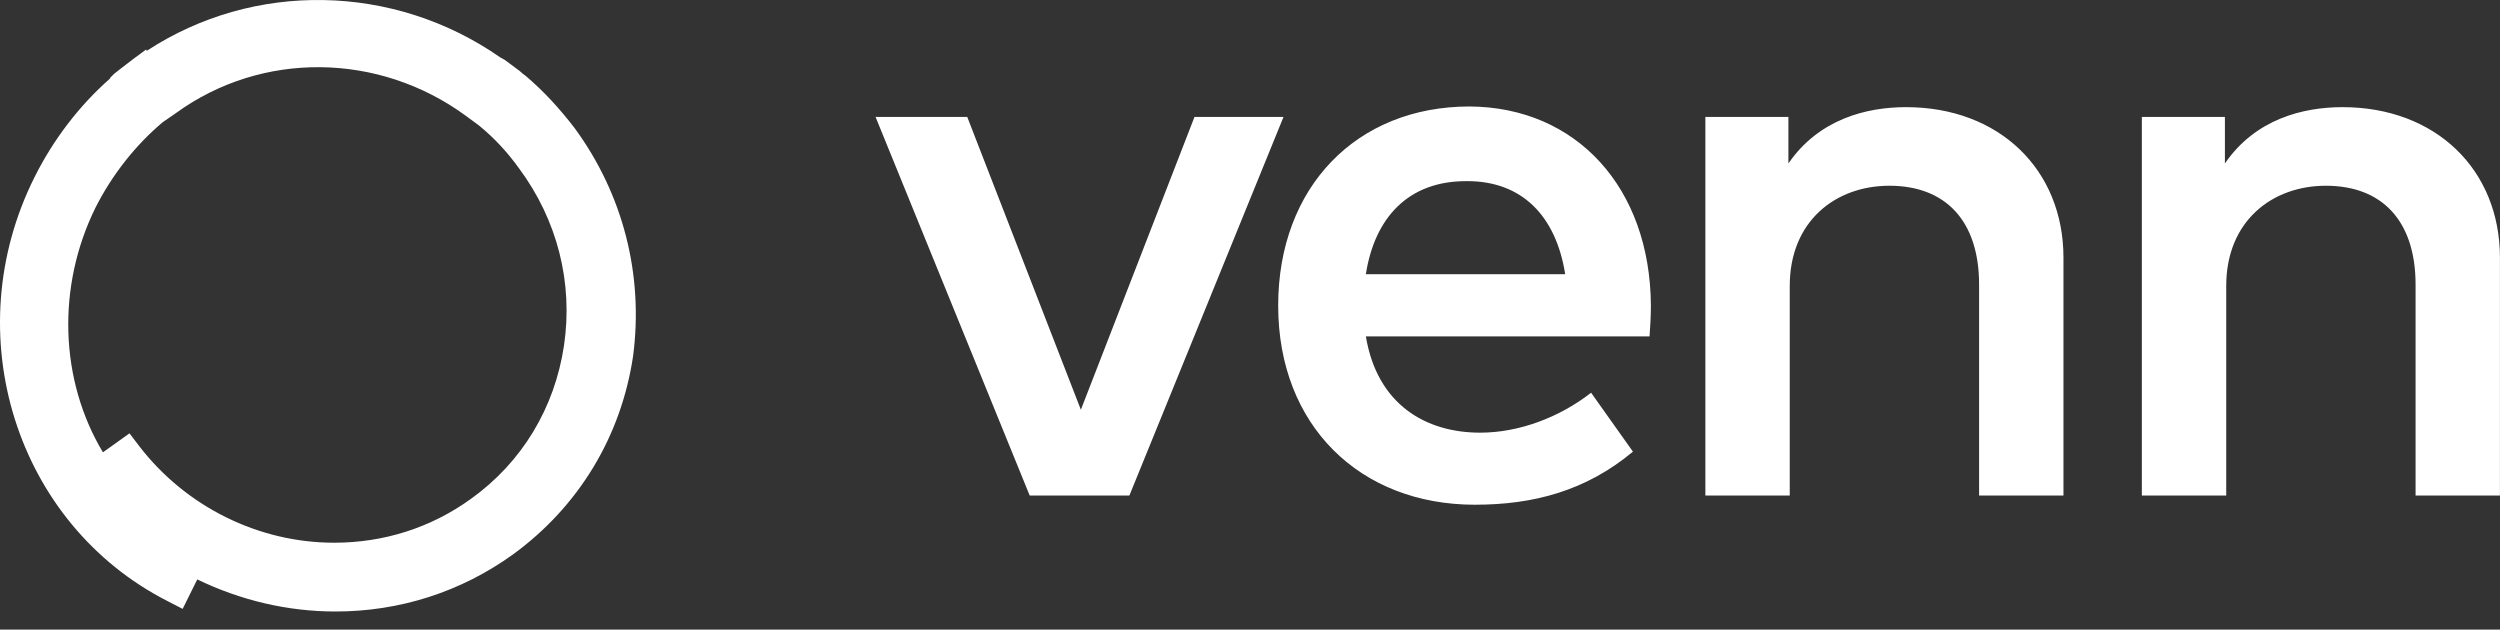 <svg width="135" height="34" viewBox="0 0 135 34" fill="none" xmlns="http://www.w3.org/2000/svg">
<rect x="0" y="0" width="135" height="34" fill="#333333" stroke="none"/>
<path fill-rule="evenodd" clip-rule="evenodd" d="M28.375 4.088C29.38 4.937 30.241 5.892 31.03 6.918C33.649 10.49 34.761 14.841 34.187 19.226C33.541 23.577 31.245 27.361 27.694 29.944C24.895 31.959 21.595 33.021 18.115 33.021C15.532 33.021 12.985 32.419 10.653 31.288L9.863 32.879L9.038 32.455C0.859 28.281 -2.37 18.024 1.863 9.57C2.868 7.554 4.267 5.715 5.953 4.23V4.194L6.168 3.982L6.527 3.699C6.635 3.611 6.742 3.531 6.85 3.452C6.957 3.372 7.065 3.292 7.173 3.204L7.89 2.673L7.926 2.744C13.702 -1.04 21.272 -0.899 27.012 3.098L27.263 3.239L27.694 3.558C27.753 3.605 27.813 3.648 27.873 3.691C27.992 3.778 28.112 3.864 28.232 3.982L28.375 4.088ZM25.146 6.246C20.447 2.815 14.133 2.744 9.505 6.104L8.787 6.599C7.316 7.837 6.061 9.429 5.164 11.197C3.047 15.477 3.226 20.535 5.558 24.426L6.993 23.4L7.531 24.108C10.043 27.361 13.953 29.307 18.043 29.307C20.734 29.307 23.281 28.493 25.433 26.937C28.196 24.956 29.954 22.021 30.456 18.66C30.958 15.265 30.097 11.87 28.016 9.075C27.407 8.226 26.689 7.448 25.864 6.776L25.146 6.246ZM89.148 16.503C89.148 17.068 89.112 17.67 89.076 18.165H73.757C74.367 21.843 76.986 23.364 79.928 23.364C82.008 23.364 84.197 22.551 85.919 21.207L88.179 24.39C85.632 26.512 82.798 27.255 79.641 27.255C73.434 27.255 69.022 22.975 69.022 16.503C69.022 10.101 73.255 5.75 79.354 5.75C85.13 5.785 89.112 10.136 89.148 16.503ZM73.757 14.805H84.52C84.017 11.621 82.152 9.782 79.246 9.782C76.017 9.747 74.224 11.798 73.757 14.805ZM60.986 26.76H55.604L47.281 6.316H52.232L58.367 22.126L64.502 6.316H69.309L60.986 26.76ZM111.427 26.76V13.921C111.427 9.146 107.947 5.786 102.924 5.786C100.808 5.786 98.225 6.422 96.574 8.827V6.316H92.09V26.76H96.646V15.441C96.646 11.94 99.121 10.03 102.027 10.03C105.077 10.03 106.871 11.94 106.871 15.371V26.76H111.427ZM134.997 13.921V26.76H130.441V15.371C130.441 11.94 128.647 10.03 125.598 10.03C122.692 10.03 120.216 11.94 120.216 15.441V26.76H115.66V6.316H120.145V8.827C121.795 6.422 124.378 5.786 126.495 5.786C131.517 5.786 134.997 9.146 134.997 13.921Z" fill="white"/>
</svg>
